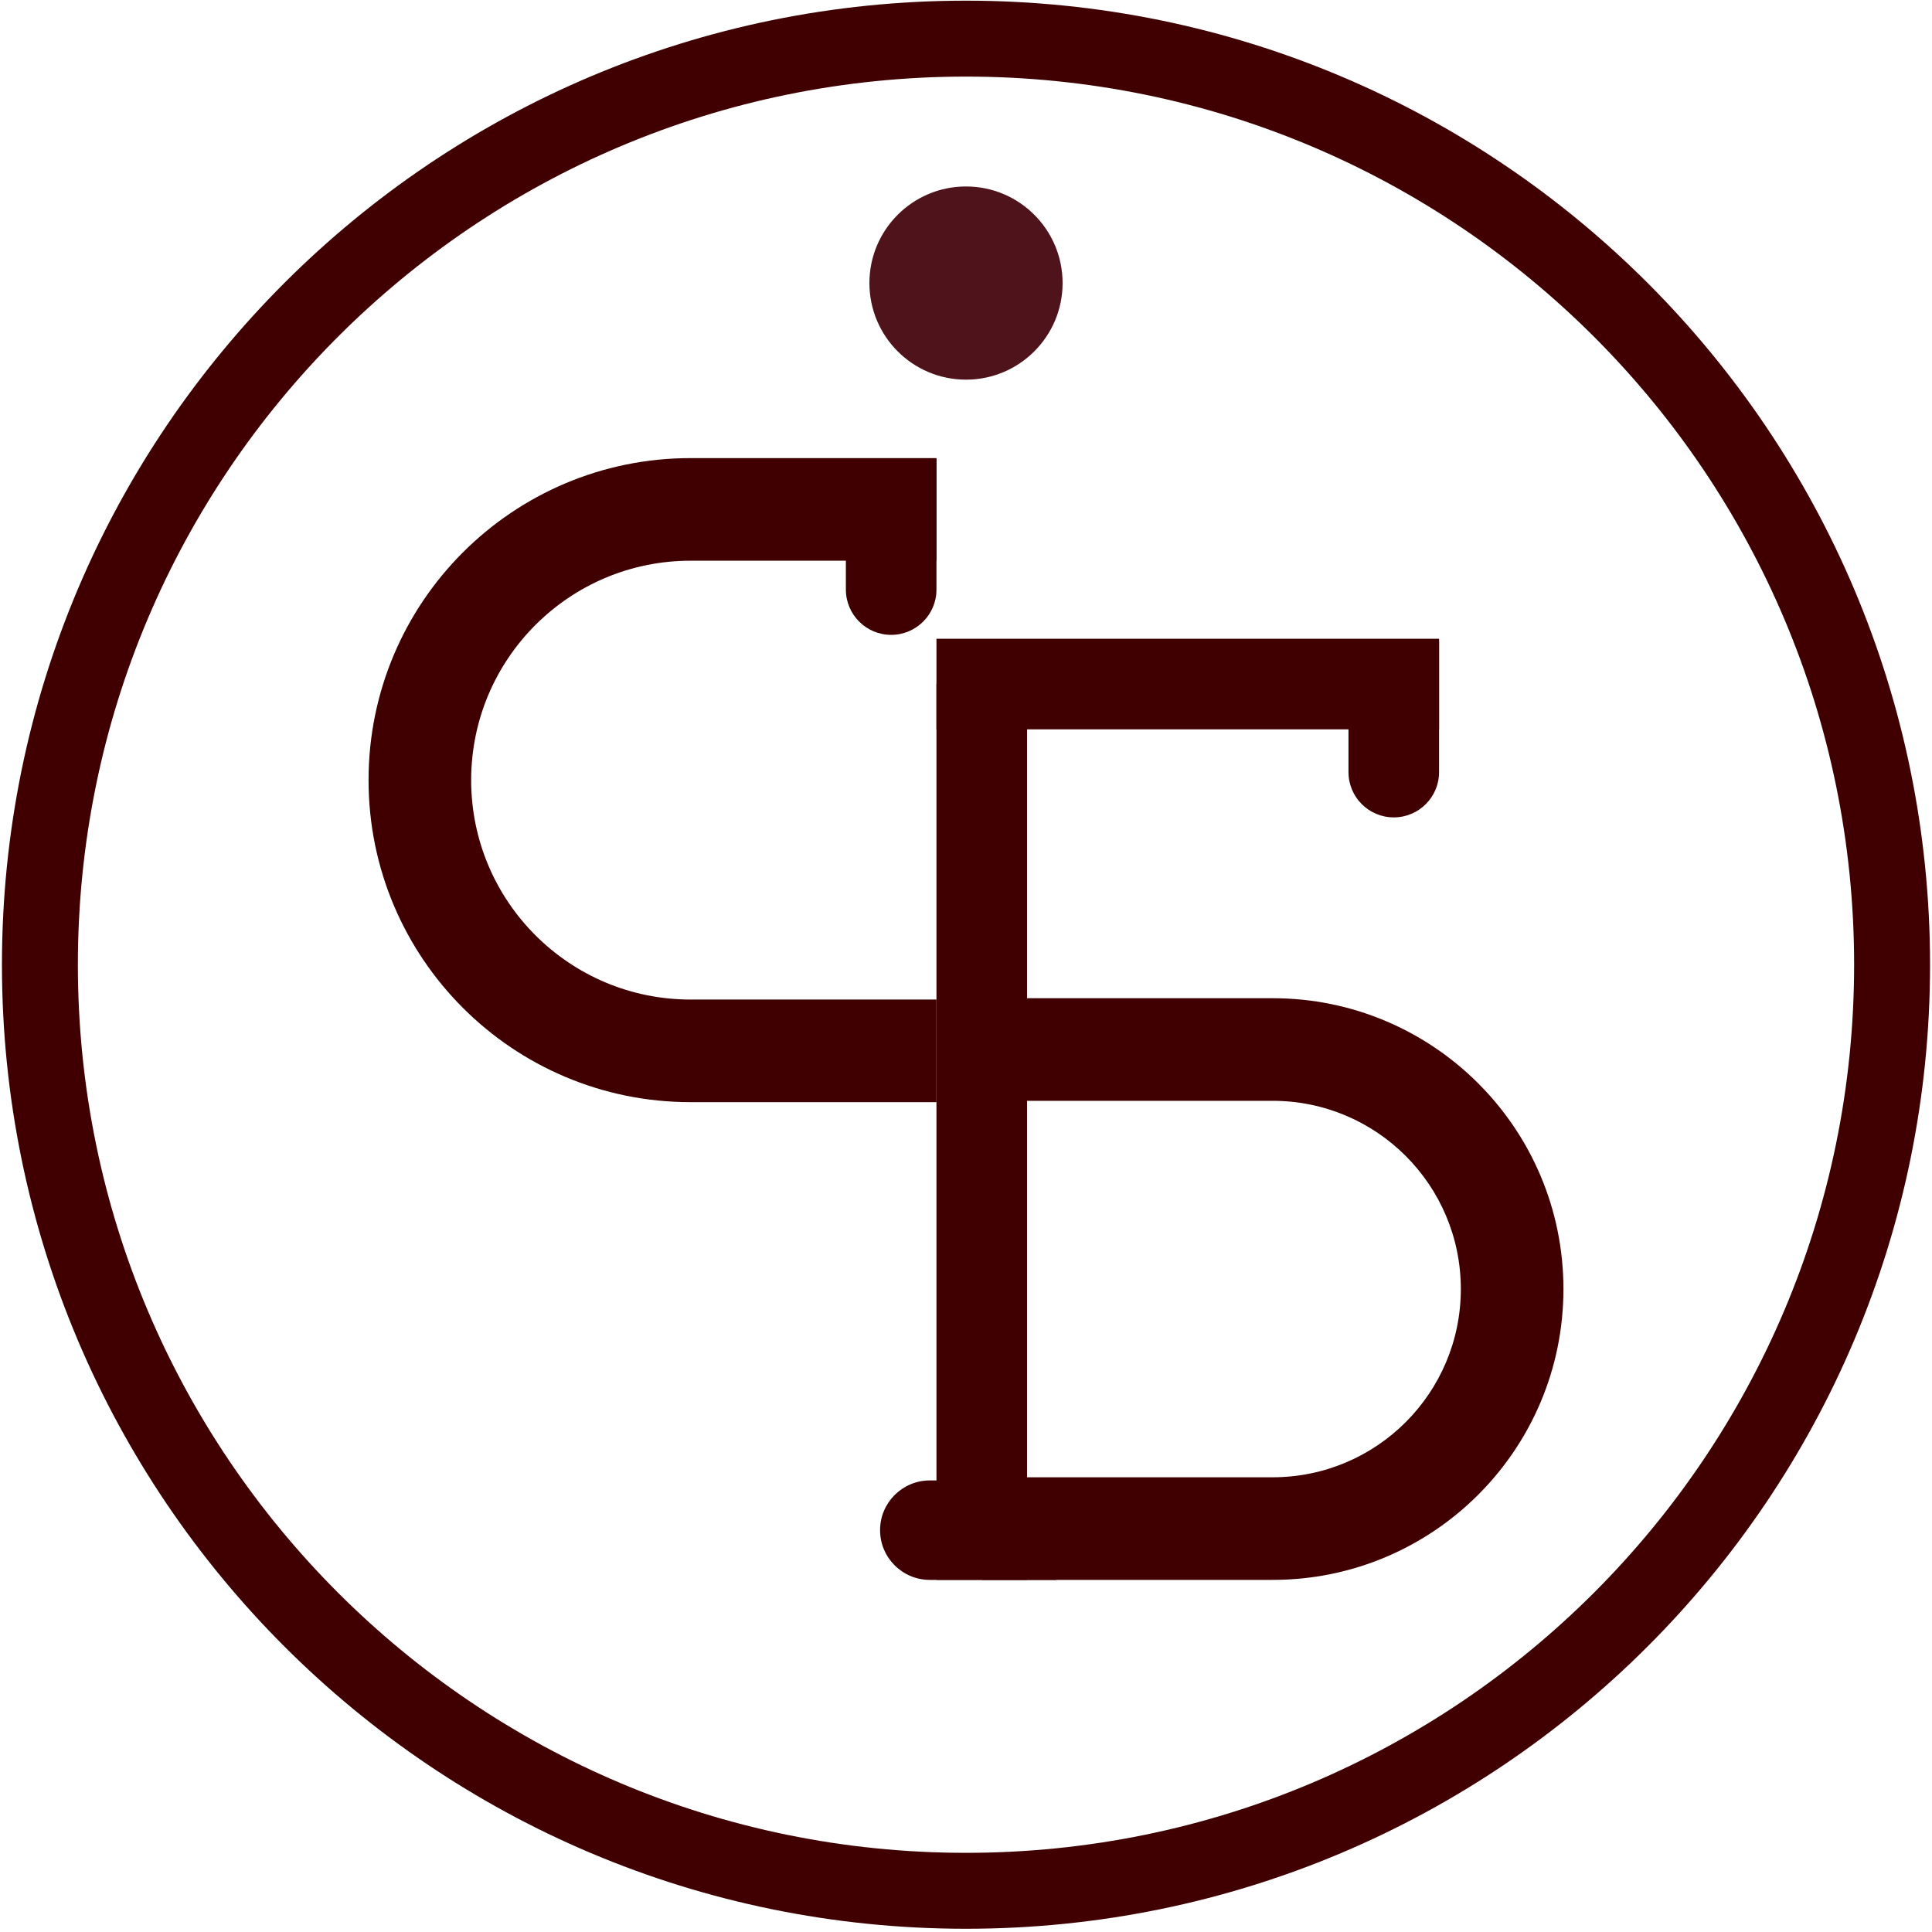 <svg width="591" height="591" viewBox="0 0 591 591" fill="none" xmlns="http://www.w3.org/2000/svg">
<g clip-path="url(#clip0_801_1078)">
<path d="M286.465 483.288V209.253H314.174V483.288H286.465Z" fill="#400002"/>
<path d="M440.213 223.108H286.464V195.399H440.213V223.108Z" fill="#400002"/>
<path d="M426.358 250.039C418.706 250.039 412.503 243.836 412.503 236.185V196.176H440.212V236.185C440.212 243.836 434.009 250.039 426.358 250.039Z" fill="#400002"/>
<path d="M269.217 468.077C269.217 459.676 276.027 452.866 284.428 452.866H323.08V483.288H284.428C276.027 483.288 269.217 476.478 269.217 468.077Z" fill="#400002"/>
<path d="M272.61 194.203C264.958 194.203 258.755 188 258.755 180.348V140.34H286.464V180.348C286.464 188 280.261 194.203 272.61 194.203Z" fill="#400002"/>
<path d="M286.465 140.134H211.249C156.845 140.134 112.741 184.238 112.741 238.642C112.741 293.046 156.845 337.15 211.249 337.15H286.465V305.764H211.249C174.179 305.764 144.127 275.712 144.127 238.642C144.127 201.572 174.179 171.52 211.249 171.52H286.465V140.134Z" fill="#400002"/>
<path d="M300.319 483.288H389.288C438.423 483.288 478.256 443.456 478.256 394.32C478.256 345.184 438.423 305.352 389.287 305.352H300.319V336.738H389.287C421.089 336.738 446.87 362.518 446.87 394.32C446.87 426.122 421.089 451.902 389.288 451.902H300.319V483.288Z" fill="#400002"/>
<path d="M590.403 295.107C590.403 457.977 458.37 590.01 295.499 590.01C132.629 590.01 0.596 457.977 0.596 295.107C0.596 132.236 132.629 0.203 295.499 0.203C458.37 0.203 590.403 132.236 590.403 295.107ZM23.823 295.107C23.823 445.15 145.456 566.783 295.499 566.783C445.542 566.783 567.176 445.15 567.176 295.107C567.176 145.064 445.542 23.43 295.499 23.43C145.456 23.43 23.823 145.064 23.823 295.107Z" fill="#400002"/>
<path d="M325.046 86.59C325.046 102.908 311.818 116.136 295.5 116.136C279.181 116.136 265.953 102.908 265.953 86.59C265.953 70.272 279.181 57.043 295.5 57.043C311.818 57.043 325.046 70.272 325.046 86.59Z" fill="#4F131B"/>
</g>
<defs>
<clipPath id="clip0_801_1078">
<rect width="591" height="591" fill="white"/>
</clipPath>
</defs>
</svg>
